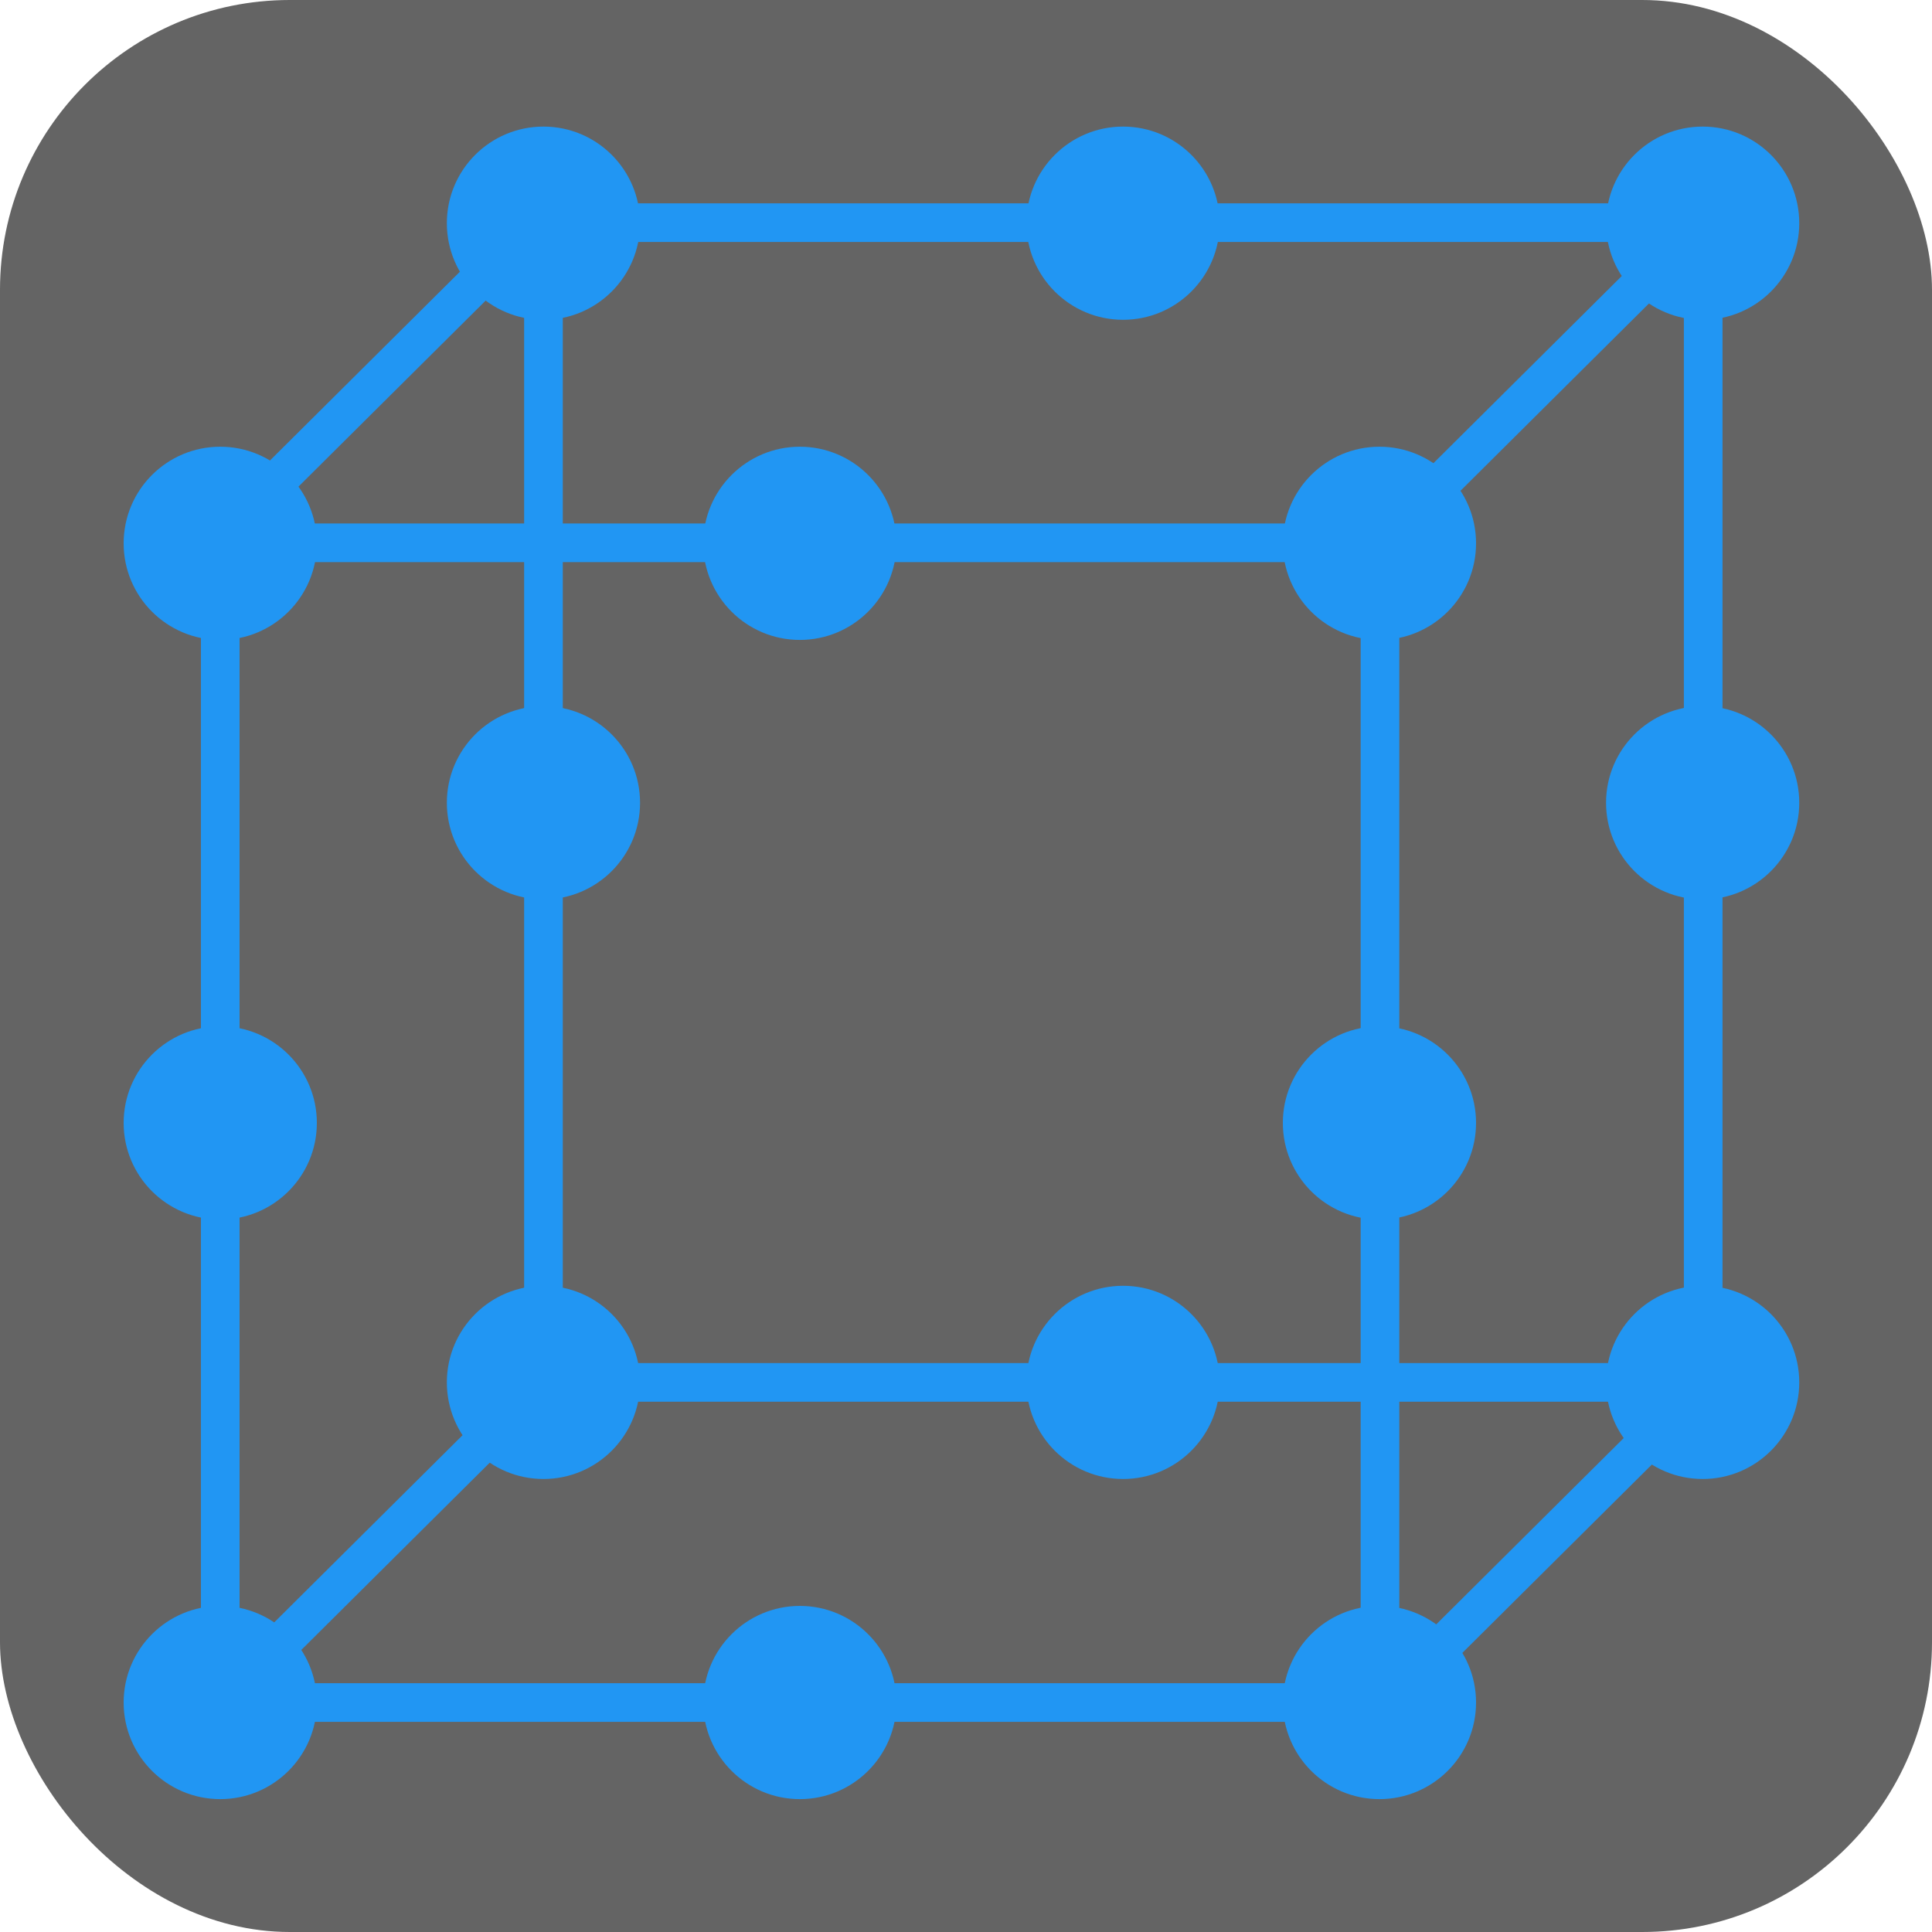 <?xml version="1.0" encoding="UTF-8" standalone="no"?>
<!-- Created with Inkscape (http://www.inkscape.org/) -->

<svg
   xmlns:dc="http://purl.org/dc/elements/1.1/"
   xmlns:cc="http://creativecommons.org/ns#"
   xmlns:rdf="http://www.w3.org/1999/02/22-rdf-syntax-ns#"
   xmlns:svg="http://www.w3.org/2000/svg"
   xmlns="http://www.w3.org/2000/svg"
   xmlns:sodipodi="http://sodipodi.sourceforge.net/DTD/sodipodi-0.dtd"
   xmlns:inkscape="http://www.inkscape.org/namespaces/inkscape"
   width="500"
   height="500"
   viewBox="0 0 500 500"
   id="svg2"
   version="1.1"
   inkscape:version="0.91 r13725"
   sodipodi:docname="logo.svg"
   inkscape:export-filename="/home/ryan/Dropbox/C++/tresta-window/assets/logo_64x64.png"
   inkscape:export-xdpi="11.52"
   inkscape:export-ydpi="11.52">
  <defs
     id="defs4">
    <inkscape:perspective
       sodipodi:type="inkscape:persp3d"
       inkscape:vp_x="0 : 250 : 1"
       inkscape:vp_y="0 : 1000 : 0"
       inkscape:vp_z="500.00001 : 250 : 1"
       inkscape:persp3d-origin="250 : 166.66667 : 1"
       id="perspective4251" />
  </defs>
  <sodipodi:namedview
     id="base"
     pagecolor="#ffffff"
     bordercolor="#666666"
     borderopacity="1.0"
     inkscape:pageopacity="0.0"
     inkscape:pageshadow="2"
     inkscape:zoom="0.88799997"
     inkscape:cx="150.49601"
     inkscape:cy="195.03044"
     inkscape:document-units="px"
     inkscape:current-layer="layer1"
     showgrid="false"
     units="px"
     showguides="true"
     inkscape:guide-bbox="true"
     inkscape:window-width="960"
     inkscape:window-height="1048"
     inkscape:window-x="2880"
     inkscape:window-y="0"
     inkscape:window-maximized="0" />
  <g
     inkscape:label="Layer 1"
     inkscape:groupmode="layer"
     id="layer1"
     transform="translate(0,-552.362)">
    <rect
       style="fill:#646464;fill-opacity:1"
       id="rect4140"
       width="500"
       height="500"
       x="-7.0380878e-008"
       y="552.362"
       rx="75"
       ry="75" />
    <g
       id="g3516">
      <g
         transform="translate(-43,40.611)"
         id="g3428">
        <rect
           style="fill:#000000;fill-opacity:0;stroke:#2196f3;stroke-width:10;stroke-miterlimit:4;stroke-dasharray:none;stroke-opacity:1"
           id="rect4267"
           width="300.138"
           height="300.138"
           x="100"
           y="652.225" />
        <circle
           style="fill:#2196f3;fill-opacity:1"
           id="path4142"
           cx="100"
           cy="952.362"
           r="25" />
        <circle
           style="fill:#2196f3;fill-opacity:1"
           id="path4142-7"
           cx="400"
           cy="952.362"
           r="25" />
        <circle
           style="fill:#2196f3;fill-opacity:1"
           id="path4142-7-2"
           cx="100"
           cy="652.362"
           r="25" />
        <circle
           style="fill:#2196f3;fill-opacity:1"
           id="path4142-7-2-8"
           cx="400"
           cy="652.362"
           r="25" />
        <circle
           style="fill:#2196f3;fill-opacity:1"
           id="path4142-7-2-8-9"
           cx="250"
           cy="652.362"
           r="25" />
        <circle
           style="fill:#2196f3;fill-opacity:1"
           id="path4142-7-2-8-9-1"
           cx="250"
           cy="952.362"
           r="25" />
        <circle
           style="fill:#2196f3;fill-opacity:1"
           id="path4142-7-2-8-9-15"
           cx="100"
           cy="802.362"
           r="25" />
        <circle
           style="fill:#2196f3;fill-opacity:1"
           id="path4142-7-2-8-9-8"
           cx="400"
           cy="802.362"
           r="25" />
      </g>
      <g
         transform="translate(40.646,-42.239)"
         id="g3428-9">
        <rect
           style="fill:#000000;fill-opacity:0;stroke:#2196f3;stroke-width:10;stroke-miterlimit:4;stroke-dasharray:none;stroke-opacity:1"
           id="rect4267-6"
           width="300.138"
           height="300.138"
           x="100"
           y="652.225" />
        <circle
           style="fill:#2196f3;fill-opacity:1"
           id="path4142-0"
           cx="100"
           cy="952.362"
           r="25" />
        <circle
           style="fill:#2196f3;fill-opacity:1"
           id="path4142-7-4"
           cx="400"
           cy="952.362"
           r="25" />
        <circle
           style="fill:#2196f3;fill-opacity:1"
           id="path4142-7-2-9"
           cx="100"
           cy="652.362"
           r="25" />
        <circle
           style="fill:#2196f3;fill-opacity:1"
           id="path4142-7-2-8-0"
           cx="400"
           cy="652.362"
           r="25" />
        <circle
           style="fill:#2196f3;fill-opacity:1"
           id="path4142-7-2-8-9-7"
           cx="250"
           cy="652.362"
           r="25" />
        <circle
           style="fill:#2196f3;fill-opacity:1"
           id="path4142-7-2-8-9-1-5"
           cx="250"
           cy="952.362"
           r="25" />
        <circle
           style="fill:#2196f3;fill-opacity:1"
           id="path4142-7-2-8-9-15-5"
           cx="100"
           cy="802.362"
           r="25" />
        <circle
           style="fill:#2196f3;fill-opacity:1"
           id="path4142-7-2-8-9-8-1"
           cx="400"
           cy="802.362"
           r="25" />
      </g>
      <path
         inkscape:connector-curvature="0"
         id="path3508"
         d="m 360.405,689.786 77.561,-77.084"
         style="fill:none;fill-rule:evenodd;stroke:#2196f3;stroke-width:10;stroke-linecap:butt;stroke-linejoin:miter;stroke-miterlimit:4;stroke-dasharray:none;stroke-opacity:1"
         sodipodi:nodetypes="cc" />
      <path
         sodipodi:nodetypes="cc"
         style="fill:none;fill-rule:evenodd;stroke:#2196f3;stroke-width:10;stroke-linecap:butt;stroke-linejoin:miter;stroke-miterlimit:4;stroke-dasharray:none;stroke-opacity:1"
         d="M 59.729,688.66 137.29,611.576"
         id="path3510"
         inkscape:connector-curvature="0" />
      <path
         inkscape:connector-curvature="0"
         id="path3512"
         d="m 60.855,989.335 77.561,-77.084"
         style="fill:none;fill-rule:evenodd;stroke:#2196f3;stroke-width:10;stroke-linecap:butt;stroke-linejoin:miter;stroke-miterlimit:4;stroke-dasharray:none;stroke-opacity:1"
         sodipodi:nodetypes="cc" />
      <path
         sodipodi:nodetypes="cc"
         style="fill:none;fill-rule:evenodd;stroke:#2196f3;stroke-width:10;stroke-linecap:butt;stroke-linejoin:miter;stroke-miterlimit:4;stroke-dasharray:none;stroke-opacity:1"
         d="m 361.249,990.18 77.561,-77.084"
         id="path3514"
         inkscape:connector-curvature="0" />
    </g>
  </g>
</svg>
